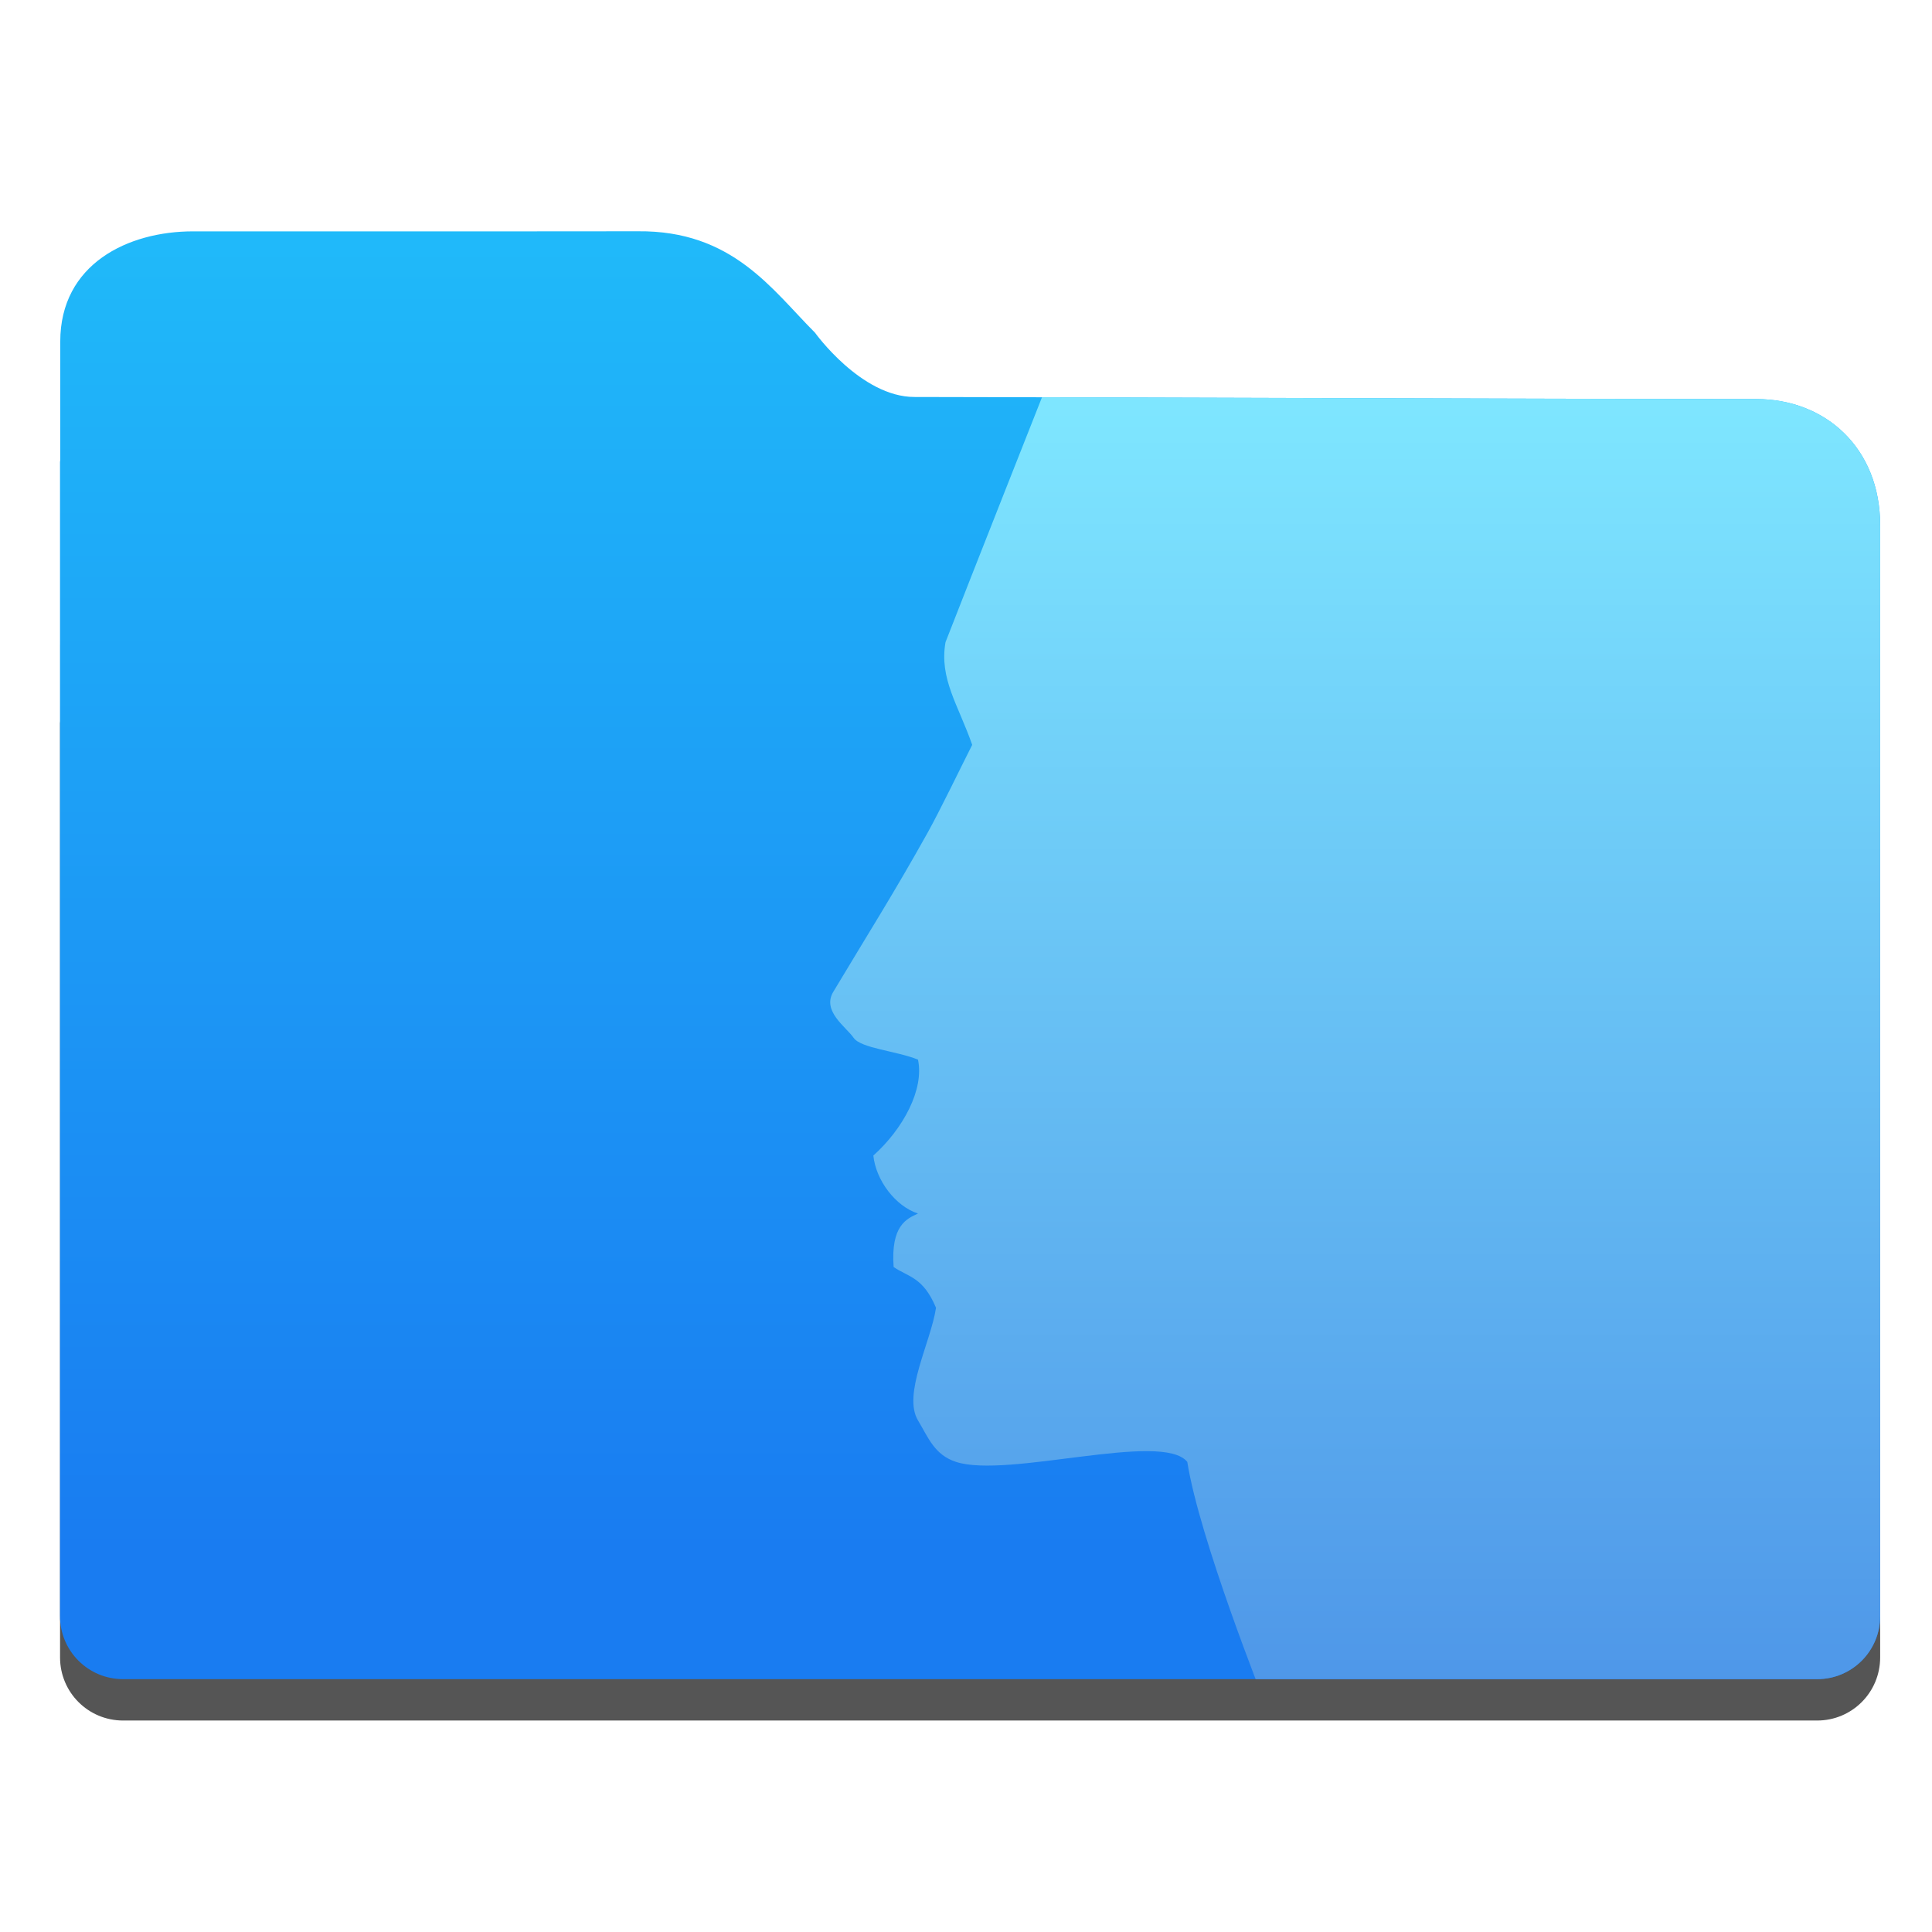 <?xml version="1.0" encoding="UTF-8" standalone="no"?>
<!DOCTYPE svg PUBLIC "-//W3C//DTD SVG 1.1//EN" "http://www.w3.org/Graphics/SVG/1.1/DTD/svg11.dtd">
<svg width="100%" height="100%" viewBox="0 0 48 48" version="1.1" xmlns="http://www.w3.org/2000/svg" xmlns:xlink="http://www.w3.org/1999/xlink" xml:space="preserve" xmlns:serif="http://www.serif.com/" style="fill-rule:evenodd;clip-rule:evenodd;stroke-linejoin:round;stroke-miterlimit:1.414;">
    <path id="path12" d="M17.113,13.208C16.992,13.204 16.846,13.21 16.656,13.21L4.009,13.21C3.559,13.21 1.497,15.57 1.497,16.023L1.497,17.916C1.496,17.935 1.492,17.953 1.492,17.972L1.492,41.178C1.492,42.046 2.191,42.746 3.059,42.746L45.146,42.746C46.014,42.746 46.712,42.046 46.712,41.178L46.712,19.618C46.712,18.75 44.394,16.404 43.526,16.404L20.016,16.404C20.001,16.384 19.991,16.373 19.975,16.352C19.395,15.571 18.519,14.562 17.948,13.8C17.605,13.3 17.477,13.217 17.114,13.208L17.113,13.208Z" style="fill-opacity:0.667;fill-rule:nonzero;"/>
    <path id="path14" d="M13.127,5.748L4.794,5.748C3.181,5.748 1.497,6.557 1.497,8.488L1.497,11.426C1.496,11.445 1.491,11.463 1.491,11.482L1.491,40.15C1.491,41.018 2.191,41.718 3.059,41.718L45.146,41.718C46.014,41.718 46.712,41.018 46.712,40.15L46.712,13.05C46.712,11.137 45.361,9.914 43.63,9.914C38.593,9.914 25.523,9.863 22.72,9.863C21.392,9.863 20.248,8.265 20.248,8.265C19.177,7.193 18.199,5.722 15.848,5.746C15.275,5.746 13.682,5.748 13.127,5.748Z" style="fill:url(#_Linear1);fill-rule:nonzero;"/>
    <clipPath id="_clip2">
        <path id="path16" d="M13.127,5.748L4.794,5.748C3.181,5.748 1.497,6.557 1.497,8.488L1.497,11.426C1.496,11.445 1.491,11.463 1.491,11.482L1.491,40.15C1.491,41.018 2.191,41.718 3.059,41.718L45.146,41.718C46.014,41.718 46.712,41.018 46.712,40.15L46.712,13.05C46.712,11.137 45.361,9.914 43.63,9.914C38.593,9.914 25.523,9.863 22.72,9.863C21.392,9.863 20.248,8.265 20.248,8.265C19.177,7.193 18.199,5.722 15.848,5.746C15.275,5.746 13.682,5.748 13.127,5.748Z"/>
    </clipPath>
    <g clip-path="url(#_clip2)">
        <path d="M26.076,9.394C26.076,9.394 24.01,14.618 23.491,15.955C23.332,16.866 23.806,17.507 24.154,18.506C23.869,19.067 23.354,20.137 23.044,20.693C22.203,22.2 21.584,23.17 20.702,24.643C20.416,25.122 21.02,25.512 21.208,25.784C21.39,26.047 22.272,26.109 22.807,26.326C22.966,27.064 22.437,28.048 21.698,28.709C21.762,29.325 22.245,29.966 22.807,30.15C22.529,30.279 22.127,30.443 22.202,31.478C22.566,31.729 22.935,31.724 23.255,32.492C23.125,33.352 22.419,34.643 22.807,35.289C23.062,35.713 23.213,36.144 23.751,36.32C25.038,36.74 28.871,35.548 29.498,36.32C29.799,38.233 31.408,42.264 31.408,42.264L45.189,41.718C46.033,41.718 46.712,41.037 46.712,40.192L46.712,10.852C46.712,10.008 46.033,9.327 45.189,9.327L26.076,9.394Z" style="fill:url(#_Linear3);"/>
    </g>
    <defs>
        <linearGradient id="_Linear1" x1="0" y1="0" x2="1" y2="0" gradientUnits="userSpaceOnUse" gradientTransform="matrix(2.07538e-15,-33.894,33.894,2.07538e-15,11.227,38.466)"><stop offset="0" style="stop-color:rgb(25,124,241);stop-opacity:1"/><stop offset="1" style="stop-color:rgb(32,188,250);stop-opacity:1"/></linearGradient>
        <linearGradient id="_Linear3" x1="0" y1="0" x2="1" y2="0" gradientUnits="userSpaceOnUse" gradientTransform="matrix(0.192,-32.57,32.57,0.192,36.055,42.432)"><stop offset="0" style="stop-color:rgb(78,150,232);stop-opacity:1"/><stop offset="1" style="stop-color:rgb(126,230,255);stop-opacity:1"/></linearGradient>
    </defs>
</svg>

